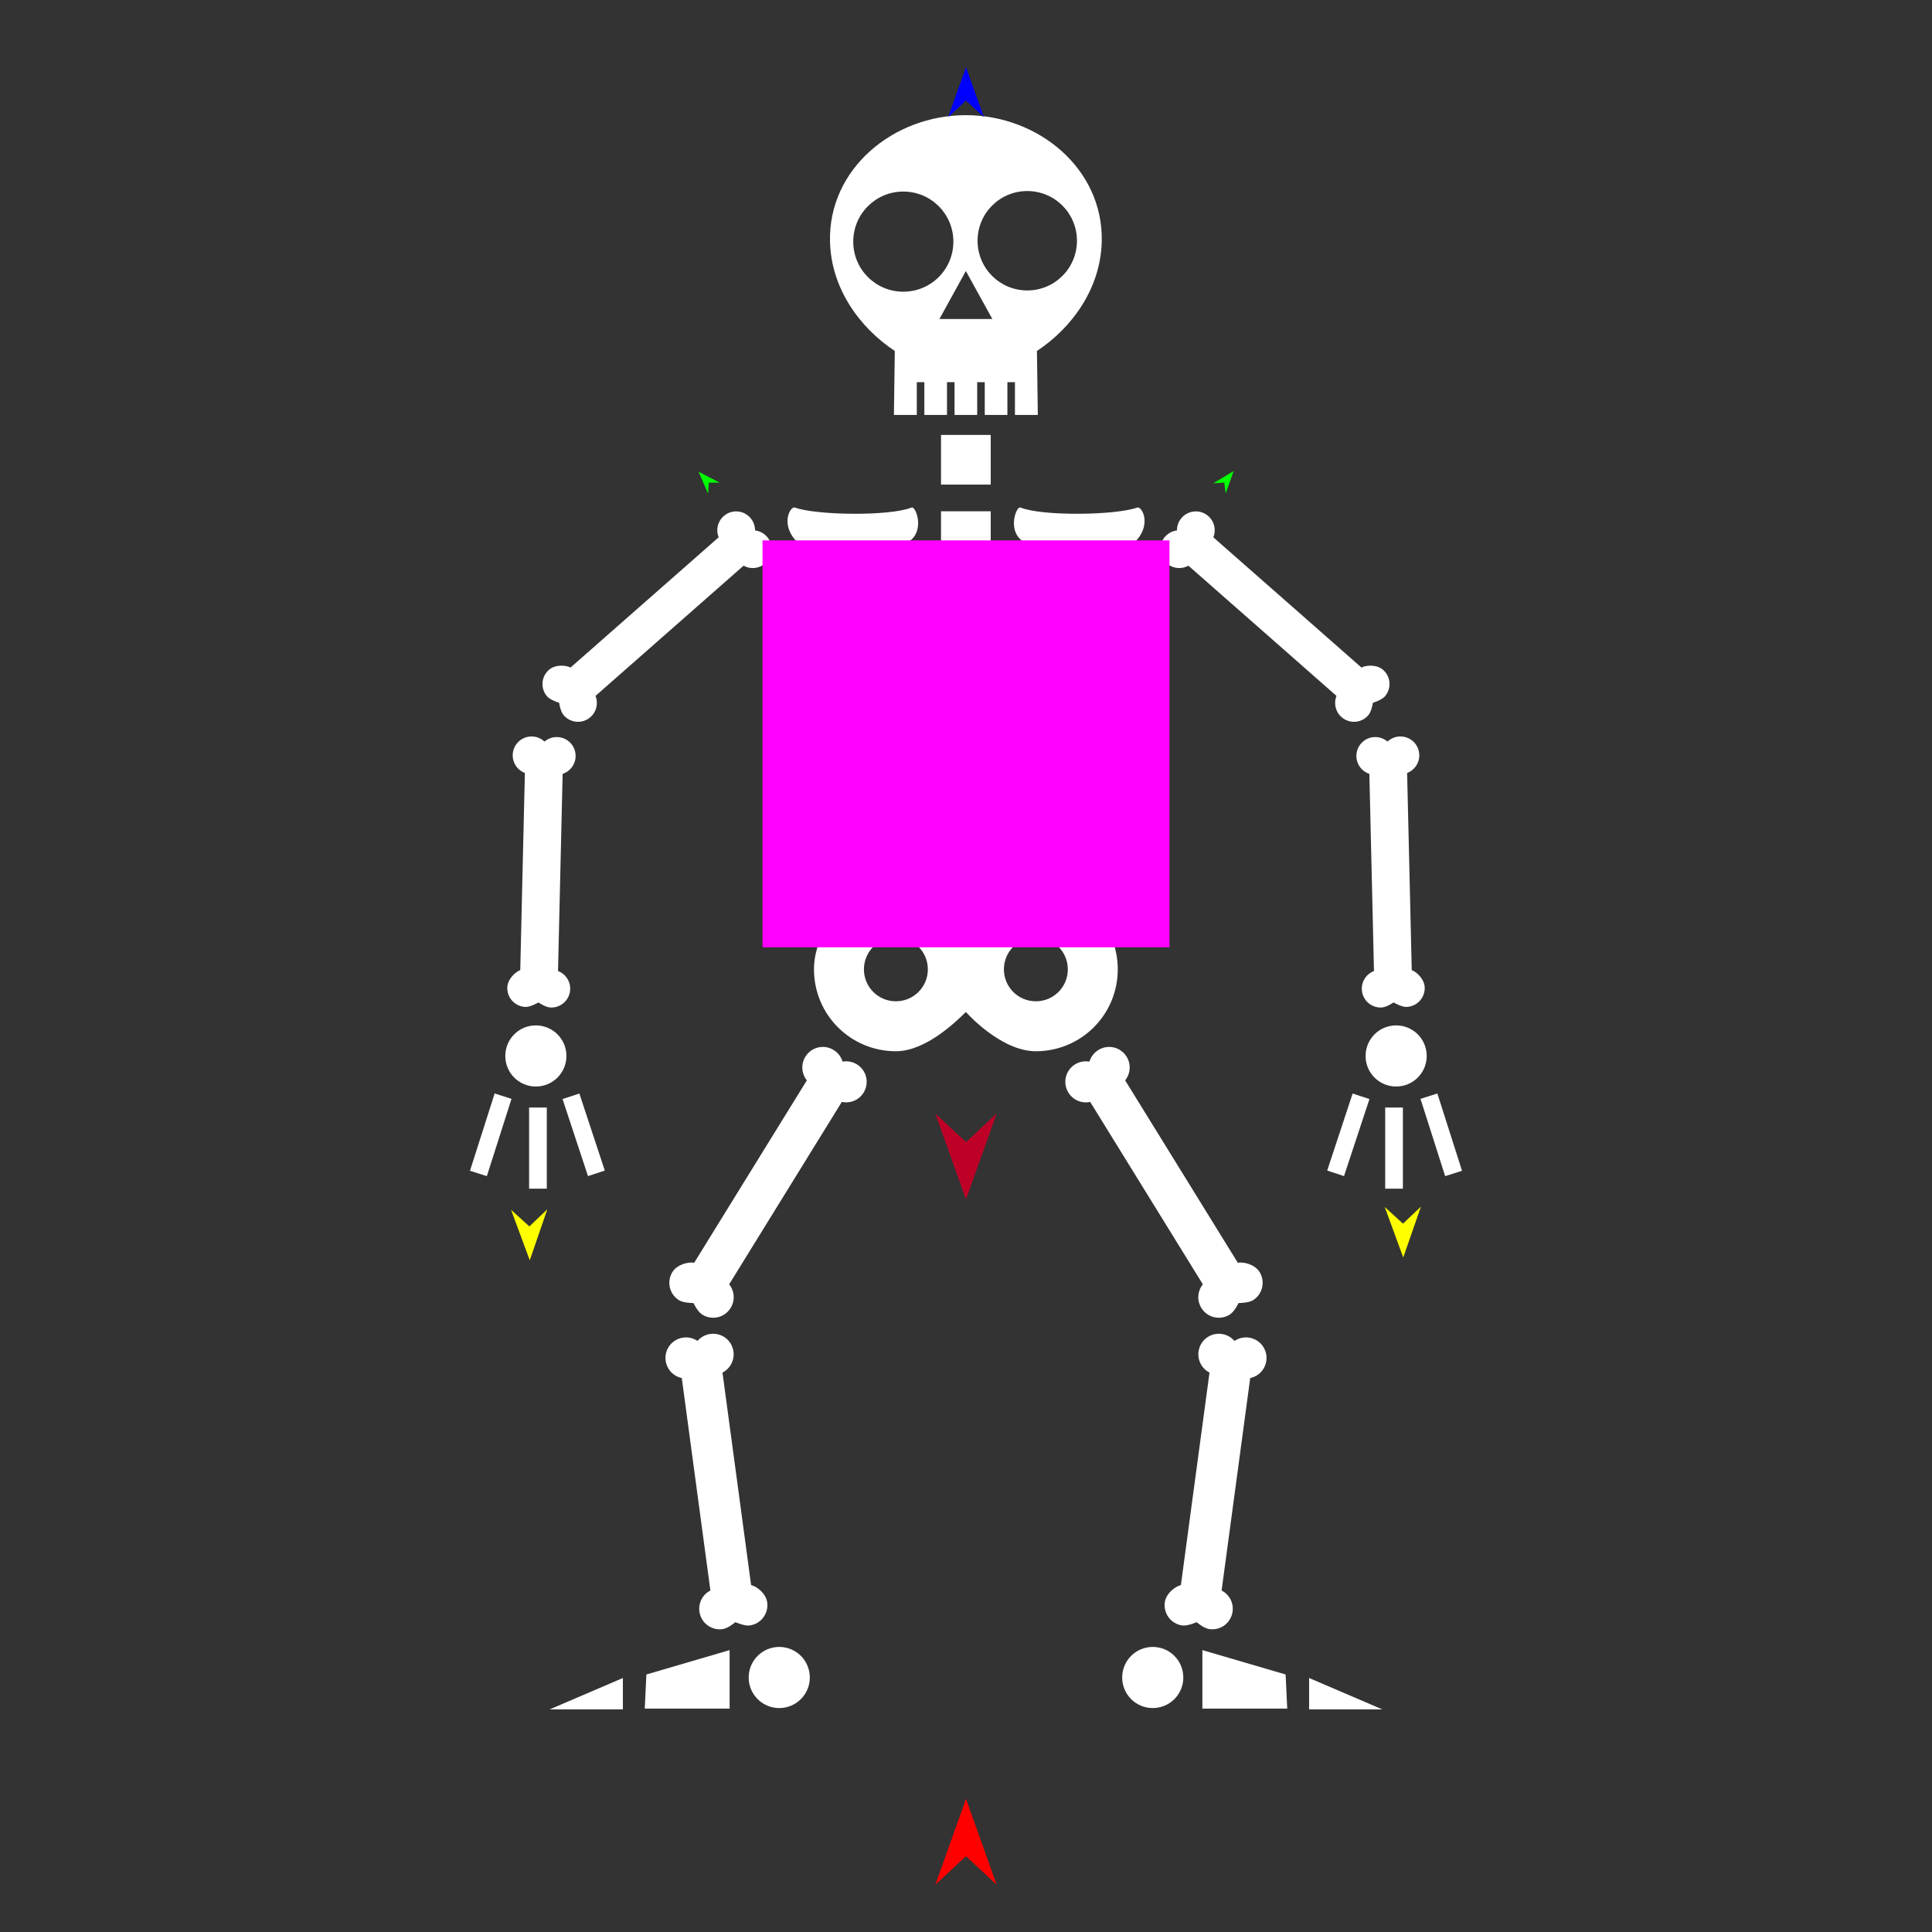 <?xml version="1.0" encoding="utf-8"?>
<!-- Generator: Moho 12.5 build 22414 -->
<!DOCTYPE svg PUBLIC "-//W3C//DTD SVG 1.1//EN" "http://www.w3.org/Graphics/SVG/1.1/DTD/svg11.dtd">
<svg version="1.1" id="Frame_0" xmlns="http://www.w3.org/2000/svg" xmlns:xlink="http://www.w3.org/1999/xlink" width="720px" height="720px">
<rect width="100%" height="100%" fill="#333333" stroke="none"/>
<g id="skeleton">
<g id="skeleton">
<path fill="#ffffff" fill-rule="evenodd" stroke="none" d="M 279.627 192.973 C 280.810 194.318 281.389 195.982 281.389 197.676 C 283.064 197.886 284.640 198.672 285.823 200.017 C 288.395 202.940 288.111 207.373 285.188 209.944 C 282.879 211.976 279.627 212.225 277.115 210.810 C 259.691 226.121 236.053 246.913 221.934 259.335 C 223.022 262.018 222.359 265.210 220.050 267.242 C 217.127 269.813 212.694 269.530 210.123 266.606 C 208.940 265.262 208.509 262.748 208.366 261.910 C 208.366 261.910 205.110 260.907 203.927 259.562 C 201.356 256.639 201.639 252.207 204.562 249.635 C 206.872 247.604 210.772 247.821 212.635 248.770 C 212.605 248.784 256.148 210.500 267.816 200.244 C 266.729 197.562 267.391 194.369 269.700 192.337 C 272.623 189.766 277.056 190.050 279.627 192.973 Z"/>
<path fill="#ffffff" fill-rule="evenodd" stroke="none" d="M 317.979 90.048 C 317.980 79.721 326.310 71.390 336.637 71.390 C 346.964 71.390 355.295 79.721 355.295 90.048 C 355.295 100.375 346.964 108.706 336.637 108.706 C 326.310 108.706 317.979 100.375 317.979 90.048 M 350.093 118.880 C 350.094 118.878 359.951 101.005 359.952 101.003 C 359.953 101.005 369.811 118.878 369.812 118.880 C 369.810 118.880 350.095 118.880 350.093 118.880 M 364.314 89.719 C 364.314 79.469 372.582 71.200 382.832 71.200 C 393.082 71.200 401.351 79.469 401.351 89.719 C 401.351 99.969 393.083 108.238 382.832 108.238 C 372.582 108.238 364.314 99.969 364.314 89.719 M 333.137 154.632 C 333.137 154.630 333.399 135.730 333.467 130.798 C 320.330 122.098 309.722 107.443 309.316 89.999 C 308.688 62.945 332.891 42.917 359.952 42.917 C 387.013 42.917 411.217 62.946 410.588 89.999 C 410.183 107.443 399.574 122.098 386.437 130.798 C 386.506 135.730 386.768 154.630 386.768 154.632 C 386.767 154.632 378.242 154.632 378.241 154.632 C 378.241 154.631 378.241 142.424 378.241 142.423 C 378.241 142.423 375.428 142.423 375.427 142.423 C 375.427 142.424 375.427 154.631 375.427 154.632 C 375.426 154.632 366.987 154.632 366.986 154.632 C 366.986 154.631 366.986 142.424 366.986 142.423 C 366.986 142.423 364.173 142.423 364.173 142.423 C 364.173 142.424 364.173 154.631 364.173 154.632 C 364.172 154.632 355.733 154.632 355.732 154.632 C 355.732 154.631 355.732 142.424 355.732 142.423 C 355.731 142.423 352.918 142.423 352.918 142.423 C 352.918 142.424 352.918 154.631 352.918 154.632 C 352.917 154.632 344.477 154.632 344.477 154.632 C 344.477 154.631 344.477 142.424 344.477 142.423 C 344.477 142.423 341.664 142.423 341.664 142.423 C 341.664 142.424 341.664 154.631 341.664 154.632 C 341.663 154.632 333.138 154.632 333.137 154.632 Z"/>
<path fill="#ffffff" fill-rule="evenodd" stroke="none" d="M 198.268 274.464 C 200.059 274.506 201.674 275.208 202.920 276.355 C 204.210 275.267 205.856 274.640 207.647 274.682 C 211.539 274.772 214.605 277.986 214.515 281.878 C 214.443 284.953 212.423 287.513 209.680 288.401 C 209.128 311.589 208.393 343.062 207.957 361.862 C 210.667 362.881 212.565 365.532 212.494 368.607 C 212.403 372.499 209.190 375.565 205.298 375.475 C 203.507 375.433 201.367 374.046 200.654 373.584 C 200.654 373.584 197.709 375.298 195.919 375.256 C 192.027 375.166 188.960 371.953 189.051 368.060 C 189.123 364.986 191.925 362.266 193.886 361.538 C 193.876 361.570 195.241 303.607 195.609 288.076 C 192.899 287.058 191.000 284.407 191.072 281.332 C 191.163 277.440 194.376 274.373 198.268 274.464 Z"/>
<path fill="#ffffff" fill-rule="evenodd" stroke="none" d="M 290.404 613.763 C 296.709 613.763 301.794 618.849 301.794 625.153 C 301.794 631.458 296.709 636.543 290.404 636.543 C 284.100 636.543 279.014 631.457 279.014 625.153 C 279.014 618.849 284.100 613.763 290.404 613.763 Z"/>
<path fill="#ffffff" fill-rule="evenodd" stroke="none" d="M 350.692 162.080 C 350.694 162.080 369.210 162.080 369.212 162.080 C 369.212 162.082 369.212 180.598 369.212 180.600 C 369.210 180.600 350.694 180.600 350.692 180.600 C 350.692 180.598 350.692 162.082 350.692 162.080 Z"/>
<path fill="#ffffff" fill-rule="evenodd" stroke="none" d="M 350.692 190.542 C 350.694 190.542 369.210 190.542 369.212 190.542 C 369.212 190.544 369.212 209.060 369.212 209.062 C 369.210 209.062 350.694 209.062 350.692 209.062 C 350.692 209.060 350.692 190.544 350.692 190.542 Z"/>
<path fill="#ffffff" fill-rule="evenodd" stroke="none" d="M 350.692 219.004 C 350.694 219.004 369.210 219.004 369.212 219.004 C 369.212 219.006 369.212 237.522 369.212 237.524 C 369.210 237.524 350.694 237.524 350.692 237.524 C 350.692 237.522 350.692 219.006 350.692 219.004 Z"/>
<path fill="#ffffff" fill-rule="evenodd" stroke="none" d="M 350.692 248.501 C 350.694 248.501 369.210 248.501 369.212 248.501 C 369.212 248.503 369.212 267.019 369.212 267.021 C 369.210 267.021 350.694 267.021 350.692 267.021 C 350.692 267.019 350.692 248.503 350.692 248.501 Z"/>
<path fill="#ffffff" fill-rule="evenodd" stroke="none" d="M 350.692 277.998 C 350.694 277.998 369.210 277.998 369.212 277.998 C 369.212 278.000 369.212 296.516 369.212 296.518 C 369.210 296.518 350.694 296.518 350.692 296.518 C 350.692 296.516 350.692 278.000 350.692 277.998 Z"/>
<path fill="#ffffff" fill-rule="evenodd" stroke="none" d="M 350.692 306.977 C 350.694 306.977 369.210 306.977 369.212 306.977 C 369.212 306.979 369.212 325.495 369.212 325.497 C 369.210 325.497 350.694 325.497 350.692 325.497 C 350.692 325.495 350.692 306.979 350.692 306.977 Z"/>
<path fill="#ffffff" fill-rule="evenodd" stroke="none" d="M 333.869 330.720 C 345.020 330.738 354.747 336.657 359.954 345.349 C 365.453 337.033 375.054 330.720 386.035 330.720 C 402.929 330.720 416.558 344.349 416.558 361.243 C 416.558 378.137 402.929 391.766 386.035 391.765 C 372.834 391.765 359.954 377.137 359.954 377.137 C 356.220 380.794 345.020 391.765 333.869 391.765 C 316.975 391.765 303.347 378.137 303.347 361.243 C 303.347 344.348 319.578 330.697 333.869 330.720 M 374.125 361.243 C 374.125 354.651 379.443 349.333 386.035 349.333 C 392.627 349.333 397.945 354.651 397.945 361.243 C 397.945 367.835 392.627 373.153 386.035 373.153 C 379.443 373.153 374.125 367.835 374.125 361.243 M 321.960 361.243 C 321.960 354.651 327.277 349.333 333.869 349.333 C 340.461 349.333 345.779 354.651 345.779 361.243 C 345.779 367.835 340.461 373.152 333.869 373.152 C 327.278 373.152 321.960 367.835 321.960 361.243 Z"/>
<path fill="#ffffff" fill-rule="evenodd" stroke="none" d="M 380.310 189.141 C 388.398 192.422 415.746 192.068 423.841 189.141 C 425.354 188.594 429.098 194.704 423.841 201.044 C 420.084 205.574 385.381 205.702 380.310 201.044 C 375.632 196.746 378.819 188.536 380.310 189.141 Z"/>
<path fill="#ffffff" fill-rule="evenodd" stroke="none" d="M 380.310 216.051 C 388.398 219.332 415.746 218.978 423.841 216.051 C 425.354 215.504 429.098 221.613 423.841 227.953 C 420.084 232.483 385.381 232.612 380.310 227.953 C 375.632 223.655 378.819 215.446 380.310 216.051 Z"/>
<path fill="#ffffff" fill-rule="evenodd" stroke="none" d="M 380.310 243.478 C 388.398 246.759 415.746 246.405 423.841 243.478 C 425.354 242.930 429.098 249.040 423.841 255.380 C 420.084 259.911 385.381 260.039 380.310 255.380 C 375.632 251.082 378.819 242.873 380.310 243.478 Z"/>
<path fill="#ffffff" fill-rule="evenodd" stroke="none" d="M 339.716 189.141 C 331.629 192.422 304.281 192.068 296.186 189.141 C 294.673 188.594 290.929 194.704 296.186 201.044 C 299.943 205.574 334.645 205.702 339.716 201.044 C 344.395 196.746 341.208 188.536 339.716 189.141 Z"/>
<path fill="#ffffff" fill-rule="evenodd" stroke="none" d="M 339.716 216.051 C 331.629 219.332 304.281 218.978 296.186 216.051 C 294.673 215.504 290.929 221.613 296.186 227.953 C 299.943 232.483 334.645 232.612 339.716 227.953 C 344.395 223.655 341.208 215.446 339.716 216.051 Z"/>
<path fill="#ffffff" fill-rule="evenodd" stroke="none" d="M 339.716 243.478 C 331.629 246.759 304.281 246.405 296.186 243.478 C 294.673 242.930 290.929 249.040 296.186 255.380 C 299.943 259.911 334.645 260.039 339.716 255.380 C 344.395 251.082 341.208 242.873 339.716 243.478 Z"/>
<path fill="#ffffff" fill-rule="evenodd" stroke="none" d="M 310.673 391.301 C 312.329 392.324 313.460 393.871 313.998 395.632 C 315.806 395.320 317.695 395.636 319.352 396.659 C 322.954 398.883 324.066 403.584 321.842 407.186 C 320.085 410.031 316.783 411.323 313.721 410.648 C 300.460 432.102 282.474 461.228 271.734 478.628 C 273.716 481.073 274.041 484.603 272.284 487.449 C 270.060 491.051 265.360 492.163 261.758 489.939 C 260.101 488.916 258.855 486.438 258.440 485.612 C 258.440 485.612 254.735 485.603 253.078 484.579 C 249.476 482.356 248.364 477.656 250.588 474.054 C 252.345 471.208 256.470 470.196 258.710 470.591 C 258.683 470.616 291.816 416.981 300.697 402.611 C 298.714 400.167 298.389 396.636 300.146 393.790 C 302.370 390.188 307.070 389.077 310.673 391.301 Z"/>
<path fill="#ffffff" fill-rule="evenodd" stroke="none" d="M 264.743 497.122 C 262.813 497.382 261.151 498.335 259.943 499.724 C 258.418 498.702 256.564 498.223 254.634 498.482 C 250.438 499.046 247.509 502.886 248.073 507.082 C 248.519 510.397 251.009 512.921 254.080 513.552 C 257.455 538.546 262.020 572.471 264.744 592.738 C 261.938 594.163 260.204 597.255 260.650 600.570 C 261.214 604.765 265.054 607.695 269.249 607.130 C 271.179 606.871 273.326 605.115 274.041 604.530 C 274.041 604.530 277.429 606.030 279.359 605.770 C 283.554 605.206 286.484 601.366 285.919 597.171 C 285.474 593.856 282.118 591.252 279.912 590.701 C 279.926 590.734 271.507 528.256 269.249 511.515 C 272.055 510.090 273.789 506.997 273.343 503.682 C 272.779 499.487 268.939 496.558 264.743 497.122 Z"/>
<path fill="#ffffff" fill-rule="evenodd" stroke="none" d="M 199.698 382.136 C 206.002 382.136 211.088 387.222 211.088 393.526 C 211.088 399.830 206.002 404.916 199.698 404.916 C 193.394 404.916 188.308 399.830 188.308 393.526 C 188.308 387.222 193.394 382.136 199.698 382.136 Z"/>
<path fill="#ffffff" fill-rule="evenodd" stroke="none" d="M 197.180 412.741 C 197.180 412.741 203.776 412.741 203.777 412.741 C 203.777 412.744 203.777 442.974 203.777 442.977 C 203.776 442.977 197.180 442.977 197.180 442.977 C 197.180 442.974 197.180 412.744 197.180 412.741 Z"/>
<path fill="#ffffff" fill-rule="evenodd" stroke="none" d="M 184.341 407.506 C 184.341 407.507 190.625 409.512 190.625 409.512 C 190.624 409.515 181.433 438.313 181.432 438.316 C 181.432 438.316 175.149 436.311 175.148 436.311 C 175.149 436.308 184.340 407.509 184.341 407.506 Z"/>
<path fill="#ffffff" fill-rule="evenodd" stroke="none" d="M 209.648 409.590 C 209.648 409.590 215.911 407.522 215.912 407.522 C 215.913 407.525 225.391 436.230 225.392 436.232 C 225.392 436.233 219.129 438.301 219.128 438.301 C 219.127 438.298 209.649 409.593 209.648 409.590 Z"/>
<path fill="#ffffff" fill-rule="evenodd" stroke="none" d="M 440.373 192.973 C 439.190 194.318 438.611 195.982 438.611 197.676 C 436.936 197.886 435.360 198.672 434.177 200.017 C 431.605 202.940 431.889 207.373 434.812 209.944 C 437.121 211.976 440.373 212.225 442.885 210.810 C 460.309 226.121 483.947 246.913 498.066 259.335 C 496.978 262.018 497.641 265.210 499.950 267.242 C 502.873 269.813 507.306 269.530 509.877 266.606 C 511.060 265.262 511.491 262.748 511.634 261.910 C 511.634 261.910 514.890 260.907 516.073 259.562 C 518.644 256.639 518.361 252.207 515.438 249.635 C 513.128 247.604 509.228 247.821 507.365 248.770 C 507.395 248.784 463.852 210.501 452.184 200.244 C 453.271 197.562 452.609 194.369 450.300 192.337 C 447.377 189.766 442.944 190.050 440.373 192.973 Z"/>
<path fill="#ffffff" fill-rule="evenodd" stroke="none" d="M 521.732 274.464 C 519.941 274.506 518.326 275.208 517.080 276.355 C 515.790 275.267 514.144 274.641 512.353 274.682 C 508.461 274.773 505.395 277.986 505.485 281.878 C 505.557 284.953 507.577 287.513 510.320 288.401 C 510.872 311.589 511.607 343.062 512.043 361.862 C 509.333 362.881 507.435 365.532 507.506 368.607 C 507.597 372.499 510.810 375.565 514.702 375.475 C 516.493 375.433 518.633 374.046 519.346 373.584 C 519.346 373.584 522.290 375.298 524.081 375.256 C 527.973 375.166 531.040 371.953 530.949 368.060 C 530.878 364.986 528.075 362.266 526.114 361.538 C 526.124 361.570 524.759 303.607 524.391 288.076 C 527.101 287.057 529.000 284.407 528.928 281.332 C 528.837 277.440 525.624 274.373 521.732 274.464 Z"/>
<path fill="#ffffff" fill-rule="evenodd" stroke="none" d="M 429.596 613.763 C 423.291 613.763 418.206 618.849 418.206 625.153 C 418.206 631.458 423.291 636.543 429.596 636.543 C 435.900 636.543 440.986 631.457 440.986 625.153 C 440.986 618.849 435.900 613.763 429.596 613.763 Z"/>
<path fill="#ffffff" fill-rule="evenodd" stroke="none" d="M 409.328 391.301 C 407.671 392.324 406.540 393.871 406.002 395.632 C 404.194 395.320 402.305 395.636 400.648 396.659 C 397.046 398.883 395.934 403.584 398.158 407.186 C 399.915 410.031 403.217 411.323 406.279 410.648 C 419.540 432.102 437.526 461.228 448.266 478.628 C 446.284 481.073 445.959 484.603 447.716 487.449 C 449.940 491.051 454.640 492.163 458.242 489.939 C 459.899 488.916 461.145 486.438 461.560 485.612 C 461.560 485.612 465.265 485.603 466.922 484.579 C 470.524 482.356 471.636 477.656 469.412 474.054 C 467.655 471.208 463.530 470.196 461.290 470.591 C 461.317 470.616 428.184 416.981 419.303 402.611 C 421.286 400.167 421.611 396.636 419.854 393.790 C 417.630 390.188 412.930 389.077 409.328 391.301 Z"/>
<path fill="#ffffff" fill-rule="evenodd" stroke="none" d="M 455.257 497.122 C 457.187 497.382 458.849 498.335 460.057 499.724 C 461.582 498.702 463.436 498.223 465.366 498.482 C 469.562 499.046 472.491 502.886 471.927 507.082 C 471.481 510.397 468.991 512.921 465.920 513.552 C 462.545 538.546 457.980 572.471 455.256 592.738 C 458.062 594.163 459.796 597.255 459.350 600.570 C 458.786 604.765 454.946 607.695 450.751 607.130 C 448.821 606.871 446.674 605.115 445.959 604.530 C 445.959 604.530 442.571 606.030 440.641 605.770 C 436.446 605.206 433.516 601.366 434.081 597.171 C 434.526 593.856 437.882 591.252 440.088 590.701 C 440.074 590.734 448.493 528.256 450.751 511.515 C 447.945 510.090 446.211 506.997 446.657 503.682 C 447.221 499.487 451.061 496.558 455.257 497.122 Z"/>
<path fill="#ffffff" fill-rule="evenodd" stroke="none" d="M 487.868 625.341 C 487.868 625.342 487.868 637.043 487.868 637.044 C 487.871 637.044 515.157 637.044 515.160 637.044 C 515.157 637.043 487.871 625.342 487.868 625.341 Z"/>
<path fill="#ffffff" fill-rule="evenodd" stroke="none" d="M 520.303 382.136 C 513.998 382.136 508.912 387.222 508.912 393.526 C 508.912 399.830 513.998 404.916 520.303 404.916 C 526.607 404.916 531.692 399.830 531.692 393.526 C 531.692 387.222 526.607 382.136 520.303 382.136 Z"/>
<path fill="#ffffff" fill-rule="evenodd" stroke="none" d="M 522.820 412.741 C 522.820 412.741 516.224 412.741 516.224 412.741 C 516.224 412.744 516.224 442.974 516.224 442.977 C 516.224 442.977 522.820 442.977 522.820 442.977 C 522.820 442.974 522.820 412.744 522.820 412.741 Z"/>
<path fill="#ffffff" fill-rule="evenodd" stroke="none" d="M 535.660 407.507 C 535.659 407.507 529.375 409.512 529.375 409.512 C 529.376 409.515 538.567 438.314 538.568 438.316 C 538.568 438.316 544.852 436.311 544.852 436.311 C 544.851 436.308 535.661 407.510 535.660 407.507 Z"/>
<path fill="#ffffff" fill-rule="evenodd" stroke="none" d="M 510.353 409.590 C 510.352 409.590 504.089 407.522 504.088 407.522 C 504.087 407.524 494.609 436.230 494.608 436.232 C 494.608 436.233 500.871 438.301 500.872 438.301 C 500.873 438.298 510.352 409.593 510.353 409.590 Z"/>
<path fill="#ffffff" fill-rule="evenodd" stroke="none" d="M 448.093 614.946 C 448.096 614.947 479.107 624.031 479.110 624.032 C 479.110 624.034 479.716 636.752 479.716 636.753 C 479.713 636.753 448.096 636.753 448.093 636.753 C 448.093 636.751 448.093 614.948 448.093 614.946 Z"/>
<path fill="#ffffff" fill-rule="evenodd" stroke="none" d="M 232.132 625.341 C 232.132 625.342 232.132 637.043 232.132 637.044 C 232.129 637.044 204.843 637.044 204.840 637.044 C 204.843 637.043 232.129 625.342 232.132 625.341 Z"/>
<path fill="#ffffff" fill-rule="evenodd" stroke="none" d="M 271.907 614.946 C 271.904 614.947 240.893 624.031 240.890 624.032 C 240.890 624.034 240.284 636.752 240.284 636.753 C 240.287 636.753 271.904 636.753 271.907 636.753 C 271.907 636.751 271.907 614.948 271.907 614.946 Z"/>
</g>
<g id="specs_2">
<path fill="#ff00ff" fill-rule="evenodd" stroke="none" d="M 284.171 353.036 C 284.187 353.036 435.813 353.036 435.829 353.036 C 435.829 353.021 435.829 201.394 435.829 201.379 C 435.813 201.379 284.187 201.379 284.171 201.379 C 284.171 201.394 284.171 353.021 284.171 353.036 Z"/>
<path fill="#ff0000" fill-rule="evenodd" stroke="none" d="M 360.000 670.375 C 360.001 670.378 371.431 702.383 371.432 702.387 C 371.431 702.385 360.001 691.750 360.000 691.749 C 359.999 691.750 348.569 702.385 348.568 702.387 C 348.569 702.383 359.999 670.378 360.000 670.375 Z"/>
<path fill="#0000ff" fill-rule="evenodd" stroke="none" d="M 360.000 25.041 C 360.001 25.042 366.640 43.634 366.641 43.635 C 366.640 43.635 360.001 37.457 360.000 37.457 C 359.999 37.457 353.360 43.635 353.359 43.635 C 353.360 43.634 359.999 25.042 360.000 25.041 Z"/>
<path fill="#ffff00" fill-rule="evenodd" stroke="none" d="M 197.430 469.677 C 197.429 469.675 190.457 450.857 190.456 450.855 C 190.457 450.856 197.280 457.056 197.281 457.056 C 197.282 457.056 203.956 450.697 203.957 450.696 C 203.956 450.698 197.431 469.675 197.430 469.677 Z"/>
<path fill="#ffff00" fill-rule="evenodd" stroke="none" d="M 522.949 468.636 C 522.949 468.635 529.543 449.681 529.544 449.679 C 529.543 449.679 522.845 456.015 522.845 456.016 C 522.844 456.015 516.043 449.791 516.042 449.790 C 516.043 449.792 522.948 468.635 522.949 468.636 Z"/>
<path fill="#00ff00" fill-rule="evenodd" stroke="none" d="M 459.750 175.531 C 459.749 175.532 456.788 183.893 456.788 183.894 C 456.788 183.893 456.227 179.857 456.227 179.857 C 456.227 179.857 452.160 180.125 452.160 180.125 C 452.161 180.125 459.749 175.531 459.750 175.531 Z"/>
<path fill="#00ff00" fill-rule="evenodd" stroke="none" d="M 260.353 175.808 C 260.353 175.809 263.866 183.954 263.866 183.955 C 263.866 183.955 264.156 179.890 264.156 179.890 C 264.157 179.890 268.232 179.886 268.232 179.886 C 268.231 179.886 260.354 175.808 260.353 175.808 Z"/>
<path fill="#be0027" fill-rule="evenodd" stroke="none" d="M 360.000 446.992 C 360.001 446.989 371.431 414.984 371.432 414.981 C 371.431 414.982 360.001 425.617 360.000 425.618 C 359.999 425.617 348.569 414.982 348.568 414.981 C 348.569 414.984 359.999 446.989 360.000 446.992 Z"/>
</g>
</g>
</svg>
